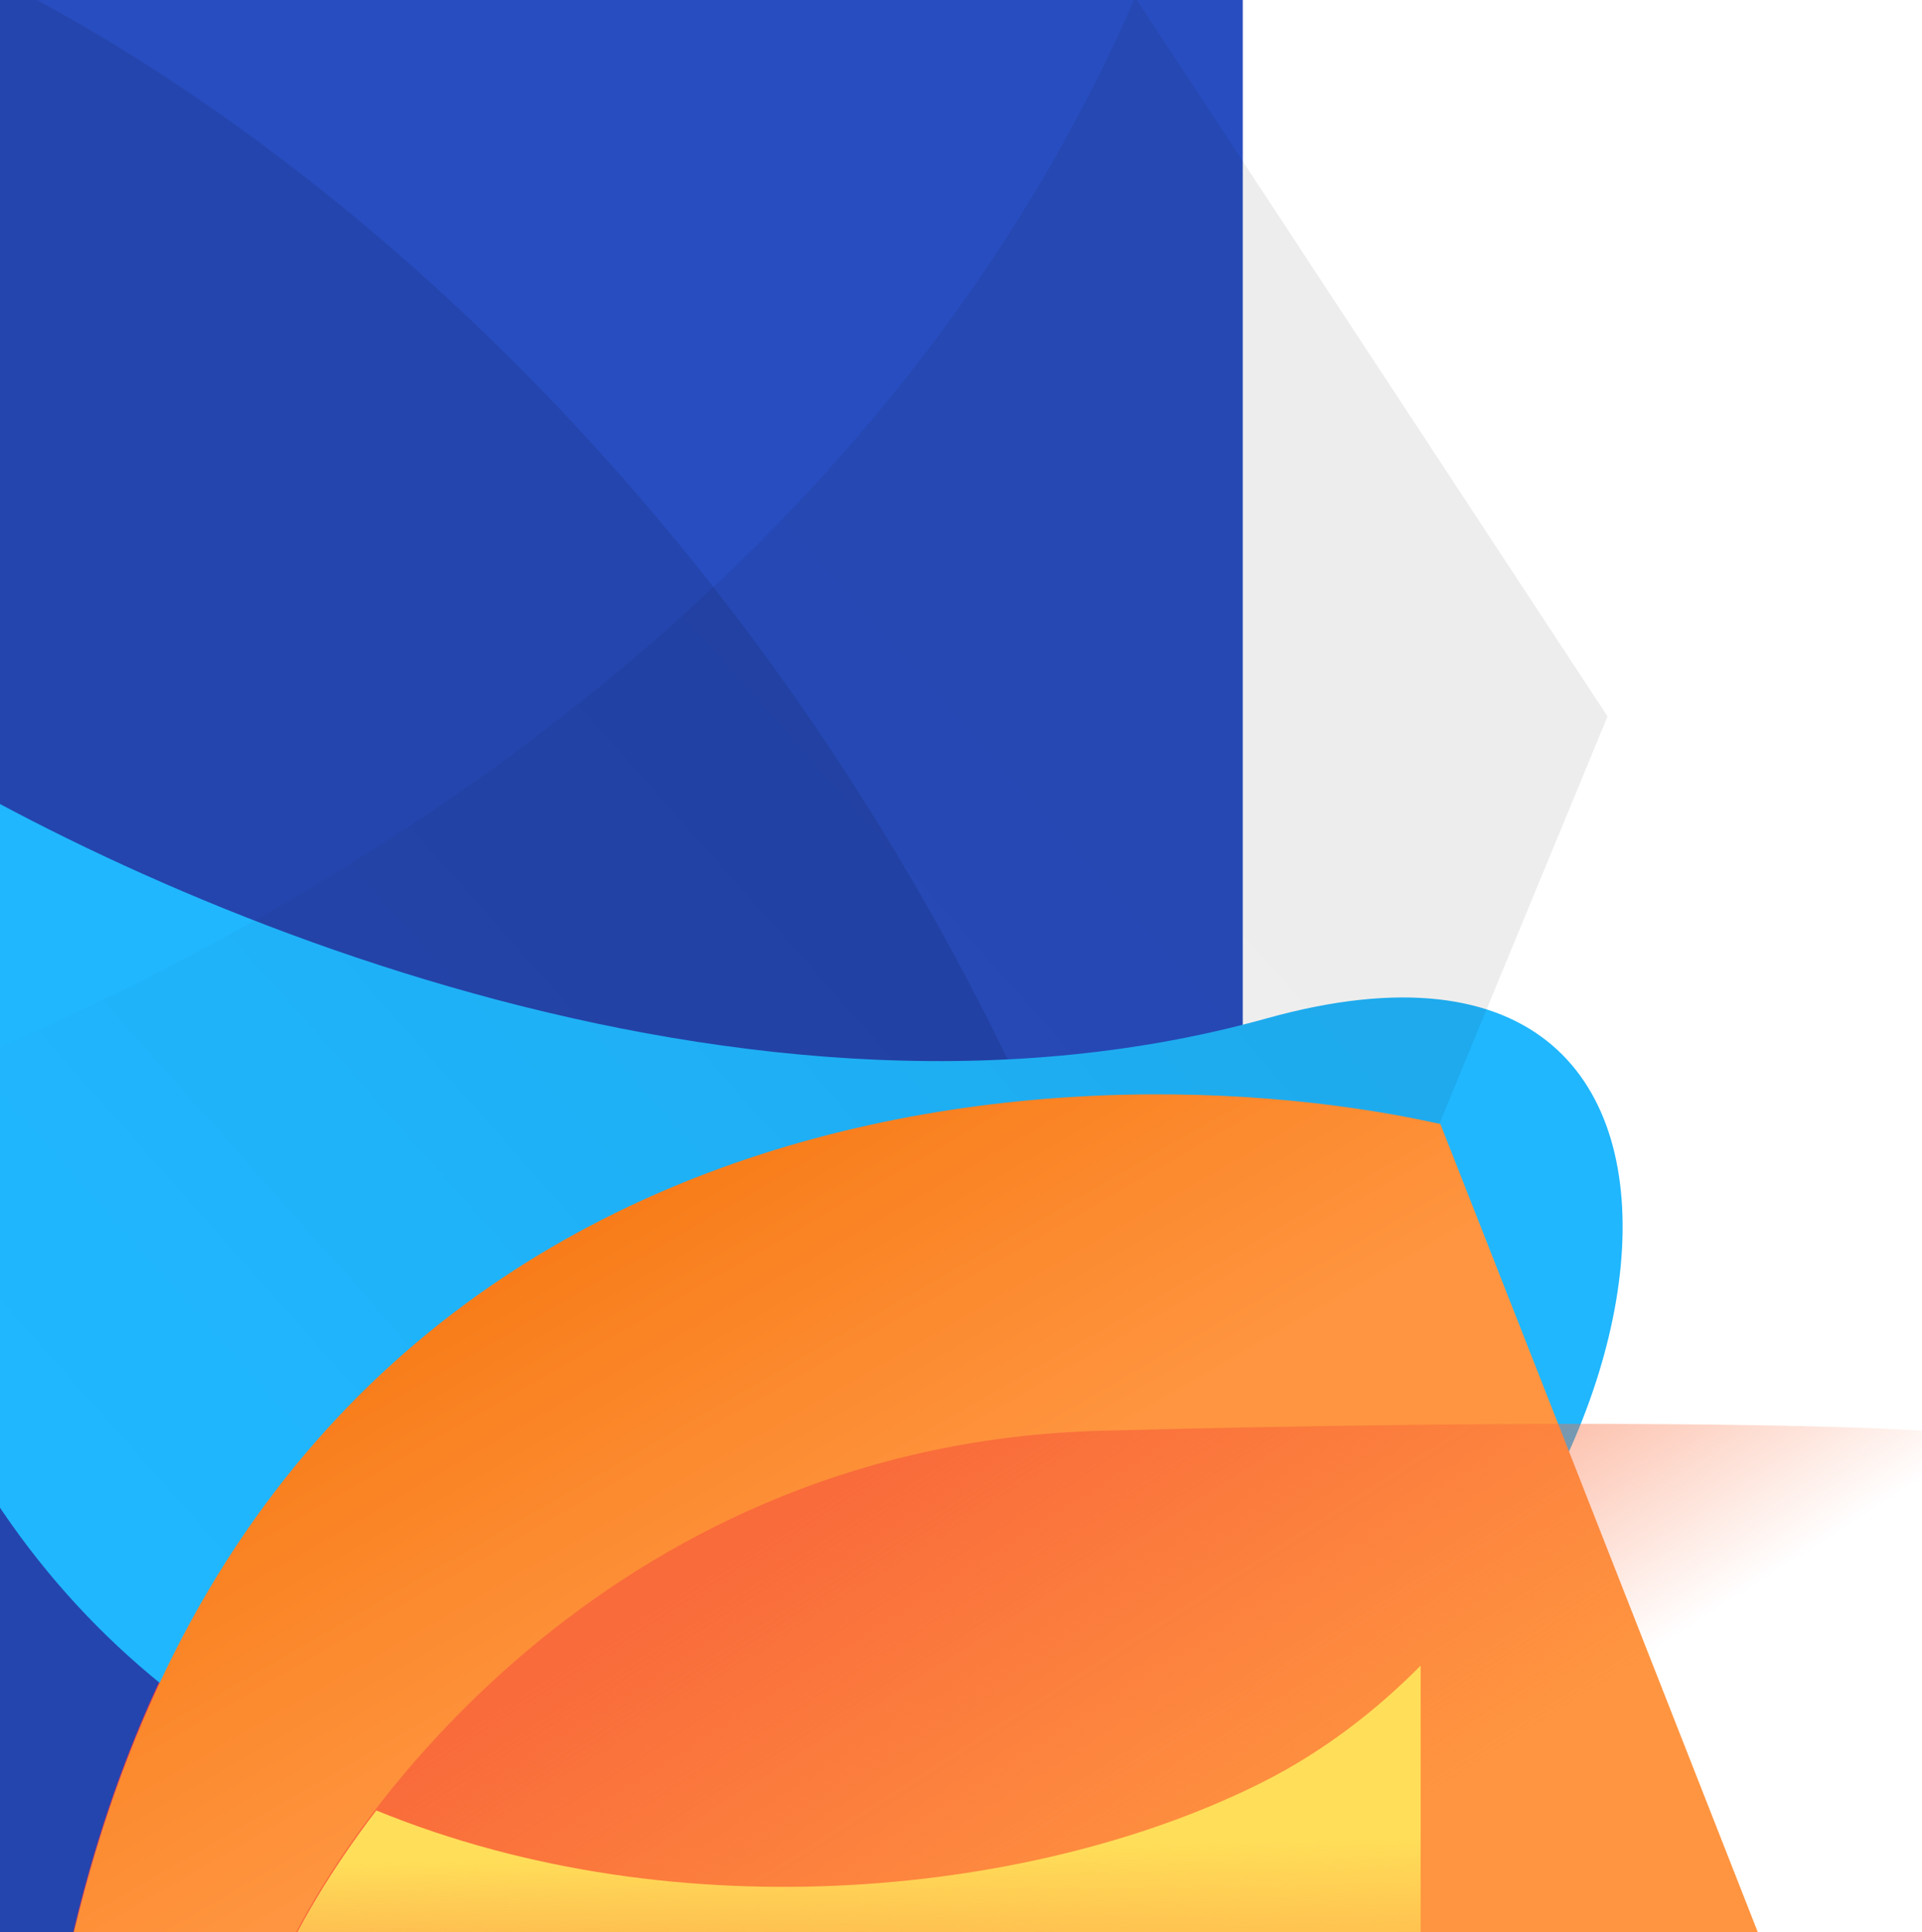 <svg width="764" height="768" viewBox="0 0 764 768" fill="none" xmlns="http://www.w3.org/2000/svg">
<rect x="-38" y="-57" width="532" height="882" fill="#284DC0"/>
<path fill-rule="evenodd" clip-rule="evenodd" d="M63.195 668.646C42.219 713.502 26.481 766.286 17.783 828.193C8.39 895.044 15.827 945.517 35.963 982.583H564.708V662.093C546.576 680.412 525.814 696.207 502.914 707.878C391.585 764.615 193.807 775.372 63.195 668.646Z" fill="url(#paint0_linear)"/>
<path d="M477.704 632.66C372.597 221.523 78.999 1.627 -94 -45L-66.684 921.272C184.799 988.422 582.811 1043.8 477.704 632.66Z" fill="black" fill-opacity="0.1"/>
<path d="M503.369 404.838C287.684 464.987 40.15 350.675 -56.657 286C-56.657 286 -73.179 371.744 -56.657 456.949C5.205 775.965 343.417 789.233 503.369 707.893C663.321 626.552 719.054 344.688 503.369 404.838Z" fill="#20B7FF"/>
<path d="M-130.788 465.464C152.808 375.596 359.444 210.872 451.219 -1L639 284.767L451.219 739.685C-130.788 1028.72 -412.615 554.771 -130.788 465.464Z" fill="url(#paint1_linear)" fill-opacity="0.07"/>
<path d="M18.022 828.474C73.091 436.525 410.662 410.708 572.563 446.793L756 913.848C487.062 1048.7 -37.048 1220.42 18.022 828.474Z" fill="url(#paint2_linear)"/>
<path d="M437.963 568.721C248.97 573.65 140.574 714.147 110 783.78L764 907V568.721C734.068 566.668 626.957 563.793 437.963 568.721Z" fill="url(#paint3_linear)"/>
<path fill-rule="evenodd" clip-rule="evenodd" d="M564.706 869.805V662.092C546.575 680.412 525.813 696.206 502.912 707.877C414.145 753.116 270.419 769.123 149.601 719.653C131.326 743.5 118.273 766.176 110.394 784.136L564.706 869.805Z" fill="url(#paint4_linear)"/>
<defs>
<linearGradient id="paint0_linear" x1="69.198" y1="662.254" x2="238.026" y2="963.91" gradientUnits="userSpaceOnUse">
<stop stop-color="#E43D6B"/>
<stop offset="1" stop-color="#E43D6B" stop-opacity="0"/>
</linearGradient>
<linearGradient id="paint1_linear" x1="362.555" y1="209.14" x2="-3.064" y2="533.709" gradientUnits="userSpaceOnUse">
<stop/>
<stop offset="1" stop-opacity="0"/>
</linearGradient>
<linearGradient id="paint2_linear" x1="189.746" y1="516.592" x2="276.465" y2="666.764" gradientUnits="userSpaceOnUse">
<stop stop-color="#F87D1A"/>
<stop offset="1" stop-color="#FF9540"/>
</linearGradient>
<linearGradient id="paint3_linear" x1="292.673" y1="619.331" x2="414.888" y2="810.801" gradientUnits="userSpaceOnUse">
<stop stop-color="#F96B3B"/>
<stop offset="1" stop-color="#F96B3B" stop-opacity="0"/>
</linearGradient>
<linearGradient id="paint4_linear" x1="253.81" y1="737.908" x2="256.313" y2="837.434" gradientUnits="userSpaceOnUse">
<stop stop-color="#FFDE59"/>
<stop offset="1" stop-color="#FFDE59" stop-opacity="0"/>
</linearGradient>
</defs>
</svg>
